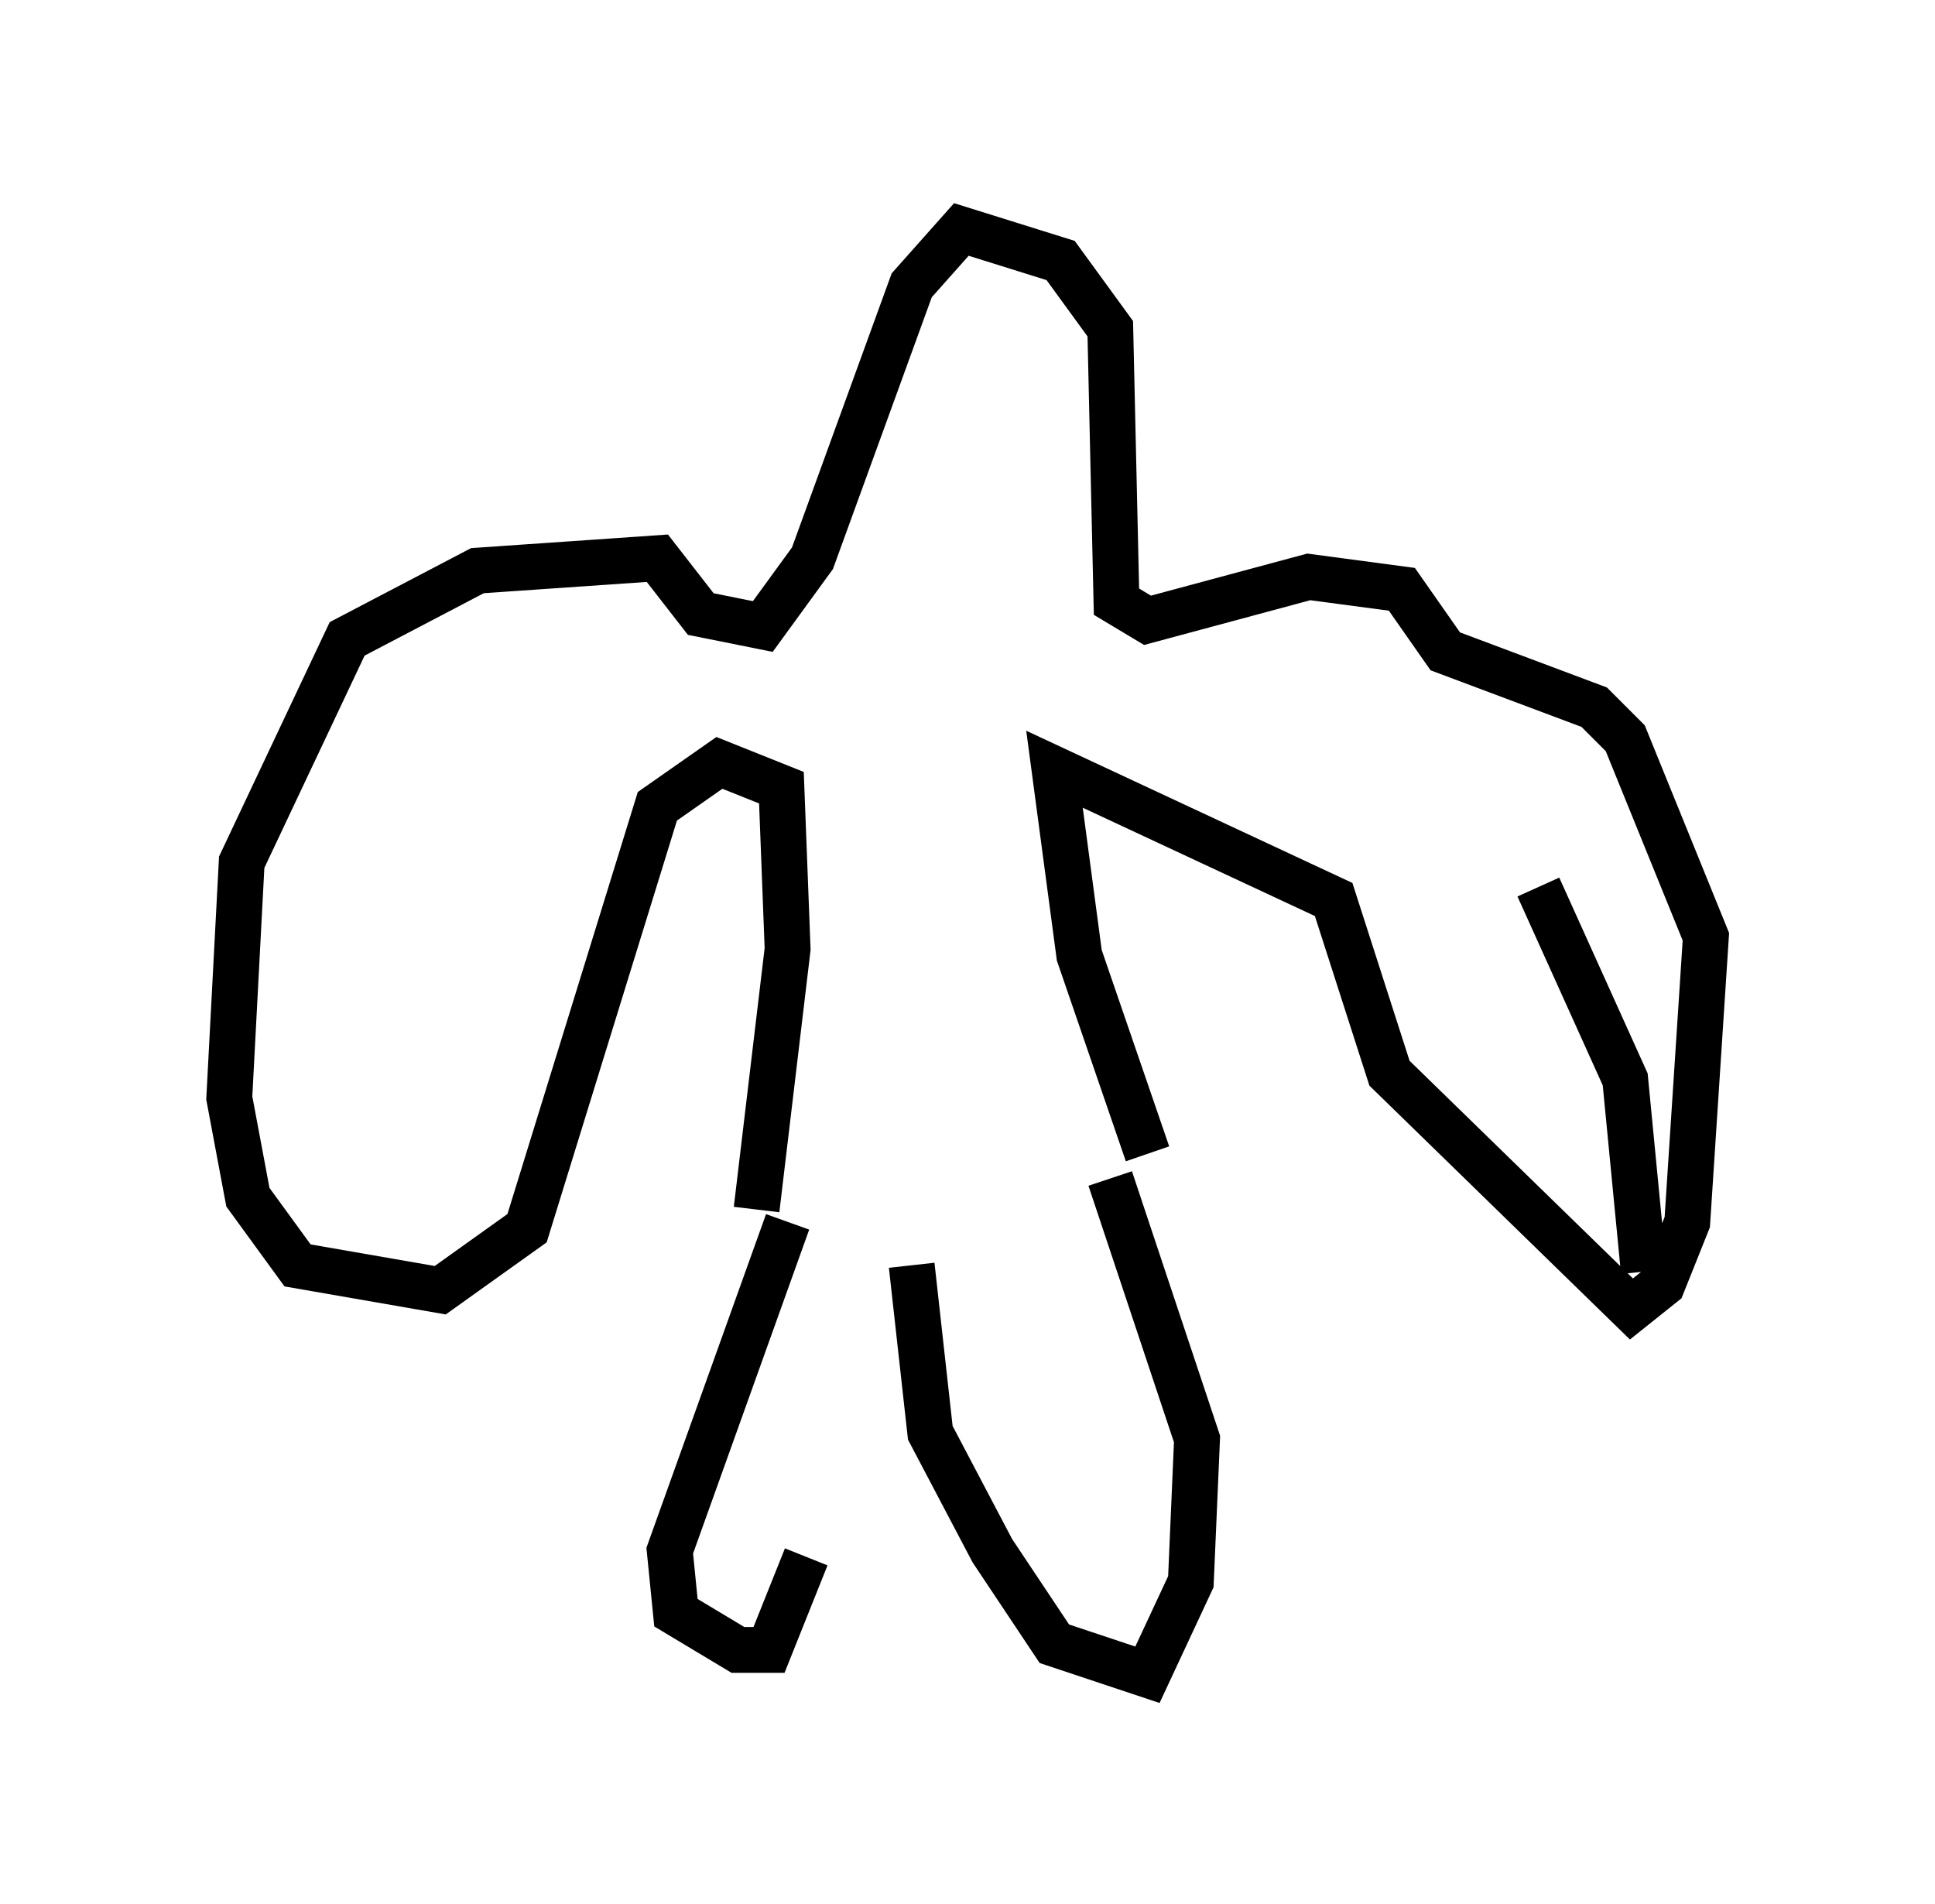 <?xml version="1.0" encoding="utf-8" ?>
<svg baseProfile="full" height="41.529" version="1.1" width="42.205" xmlns="http://www.w3.org/2000/svg" xmlns:ev="http://www.w3.org/2001/xml-events" xmlns:xlink="http://www.w3.org/1999/xlink"><defs /><rect fill="white" height="41.529" width="42.205" x="0" y="0" /><path d="M19.344, 27.733 m-1.759, 6.225 l-0.812, 2.03 -0.677, 0.0 l-1.353, -0.812 -0.135, -1.353 l2.571, -7.172 m2.706, 0.947 l0.406, 3.654 1.353, 2.571 l1.353, 2.03 2.03, 0.677 l0.947, -2.03 0.135, -3.112 l-1.894, -5.683 m-7.713, 0.677 l0.677, -5.683 -0.135, -3.518 l-1.353, -0.541 -1.353, 0.947 l-2.842, 9.202 -1.894, 1.353 l-3.112, -0.541 -1.083, -1.488 l-0.406, -2.165 0.271, -5.142 l2.3, -4.871 2.842, -1.488 l3.924, -0.271 0.947, 1.218 l1.353, 0.271 1.083, -1.488 l2.165, -5.954 1.083, -1.218 l2.165, 0.677 1.083, 1.488 l0.135, 5.954 0.677, 0.406 l3.518, -0.947 2.03, 0.271 l0.947, 1.353 3.248, 1.218 l0.677, 0.677 1.759, 4.33 l-0.406, 6.225 -0.541, 1.353 l-0.677, 0.541 -5.277, -5.142 l-1.218, -3.789 -6.089, -2.842 l0.541, 4.059 1.488, 4.33 m10.825, 2.571 l-0.406, -4.195 -1.894, -4.195 " fill="none" stroke="black" stroke-width="1" /></svg>
